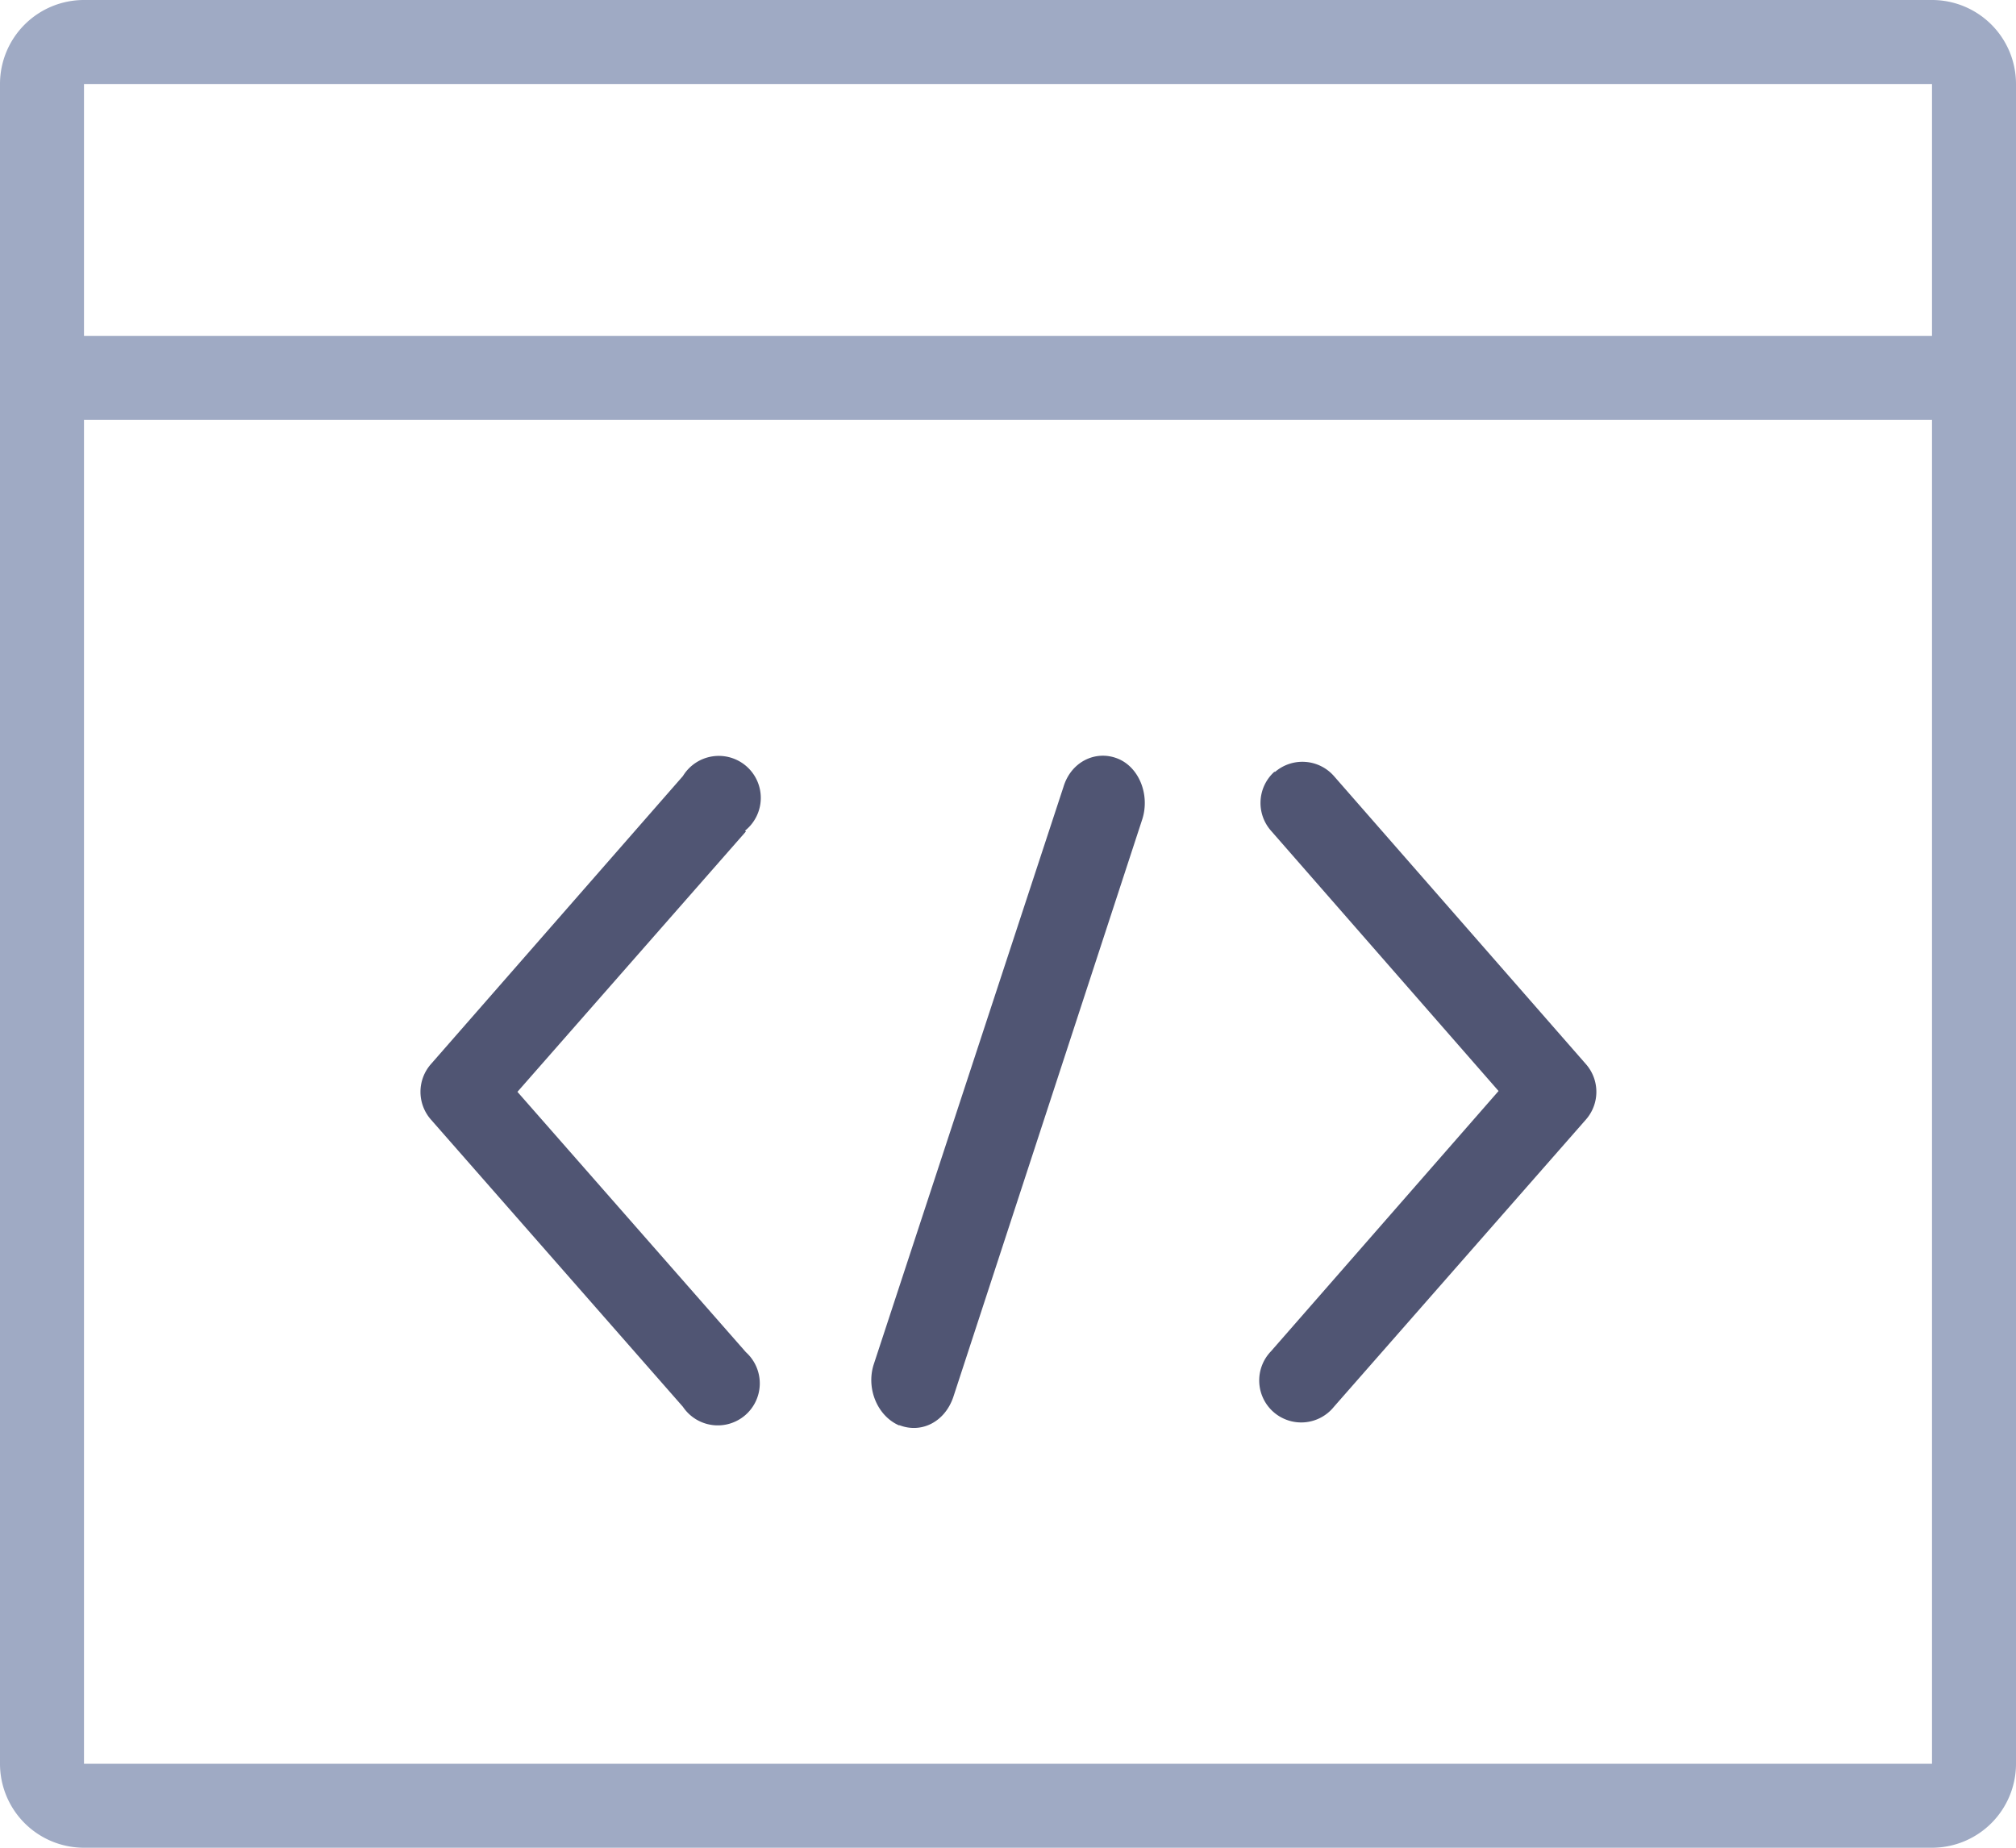 <svg xmlns="http://www.w3.org/2000/svg" width="24" height="22" fill="none">
  <path fill="#9FAAC4" fill-rule="evenodd" d="M1 1h22v3H1V1zM0 5V1a1 1 0 011-1h22a1 1 0 011 1v20a1 1 0 01-1 1H1a1 1 0 01-1-1V5zm23 0v16H1V5h22z" />
  <path fill="#505573" d="M10.7 16.97c-.25-.11-.39-.43-.3-.72l2.26-6.88c.09-.3.38-.44.64-.34.26.1.39.43.3.72l-2.25 6.88c-.1.3-.38.44-.64.34zm4.47-7.78a.5.5 0 00-.04.7l2.71 3.1-2.71 3.1a.5.5 0 10.75.66l3-3.42a.5.5 0 000-.66l-3-3.43a.5.5 0 00-.7-.05zm-6.3.7a.5.5 0 10-.74-.65l-3 3.43a.5.5 0 000 .66l3 3.42a.5.5 0 10.75-.65L6.16 13l2.72-3.1z"/>
</svg>
